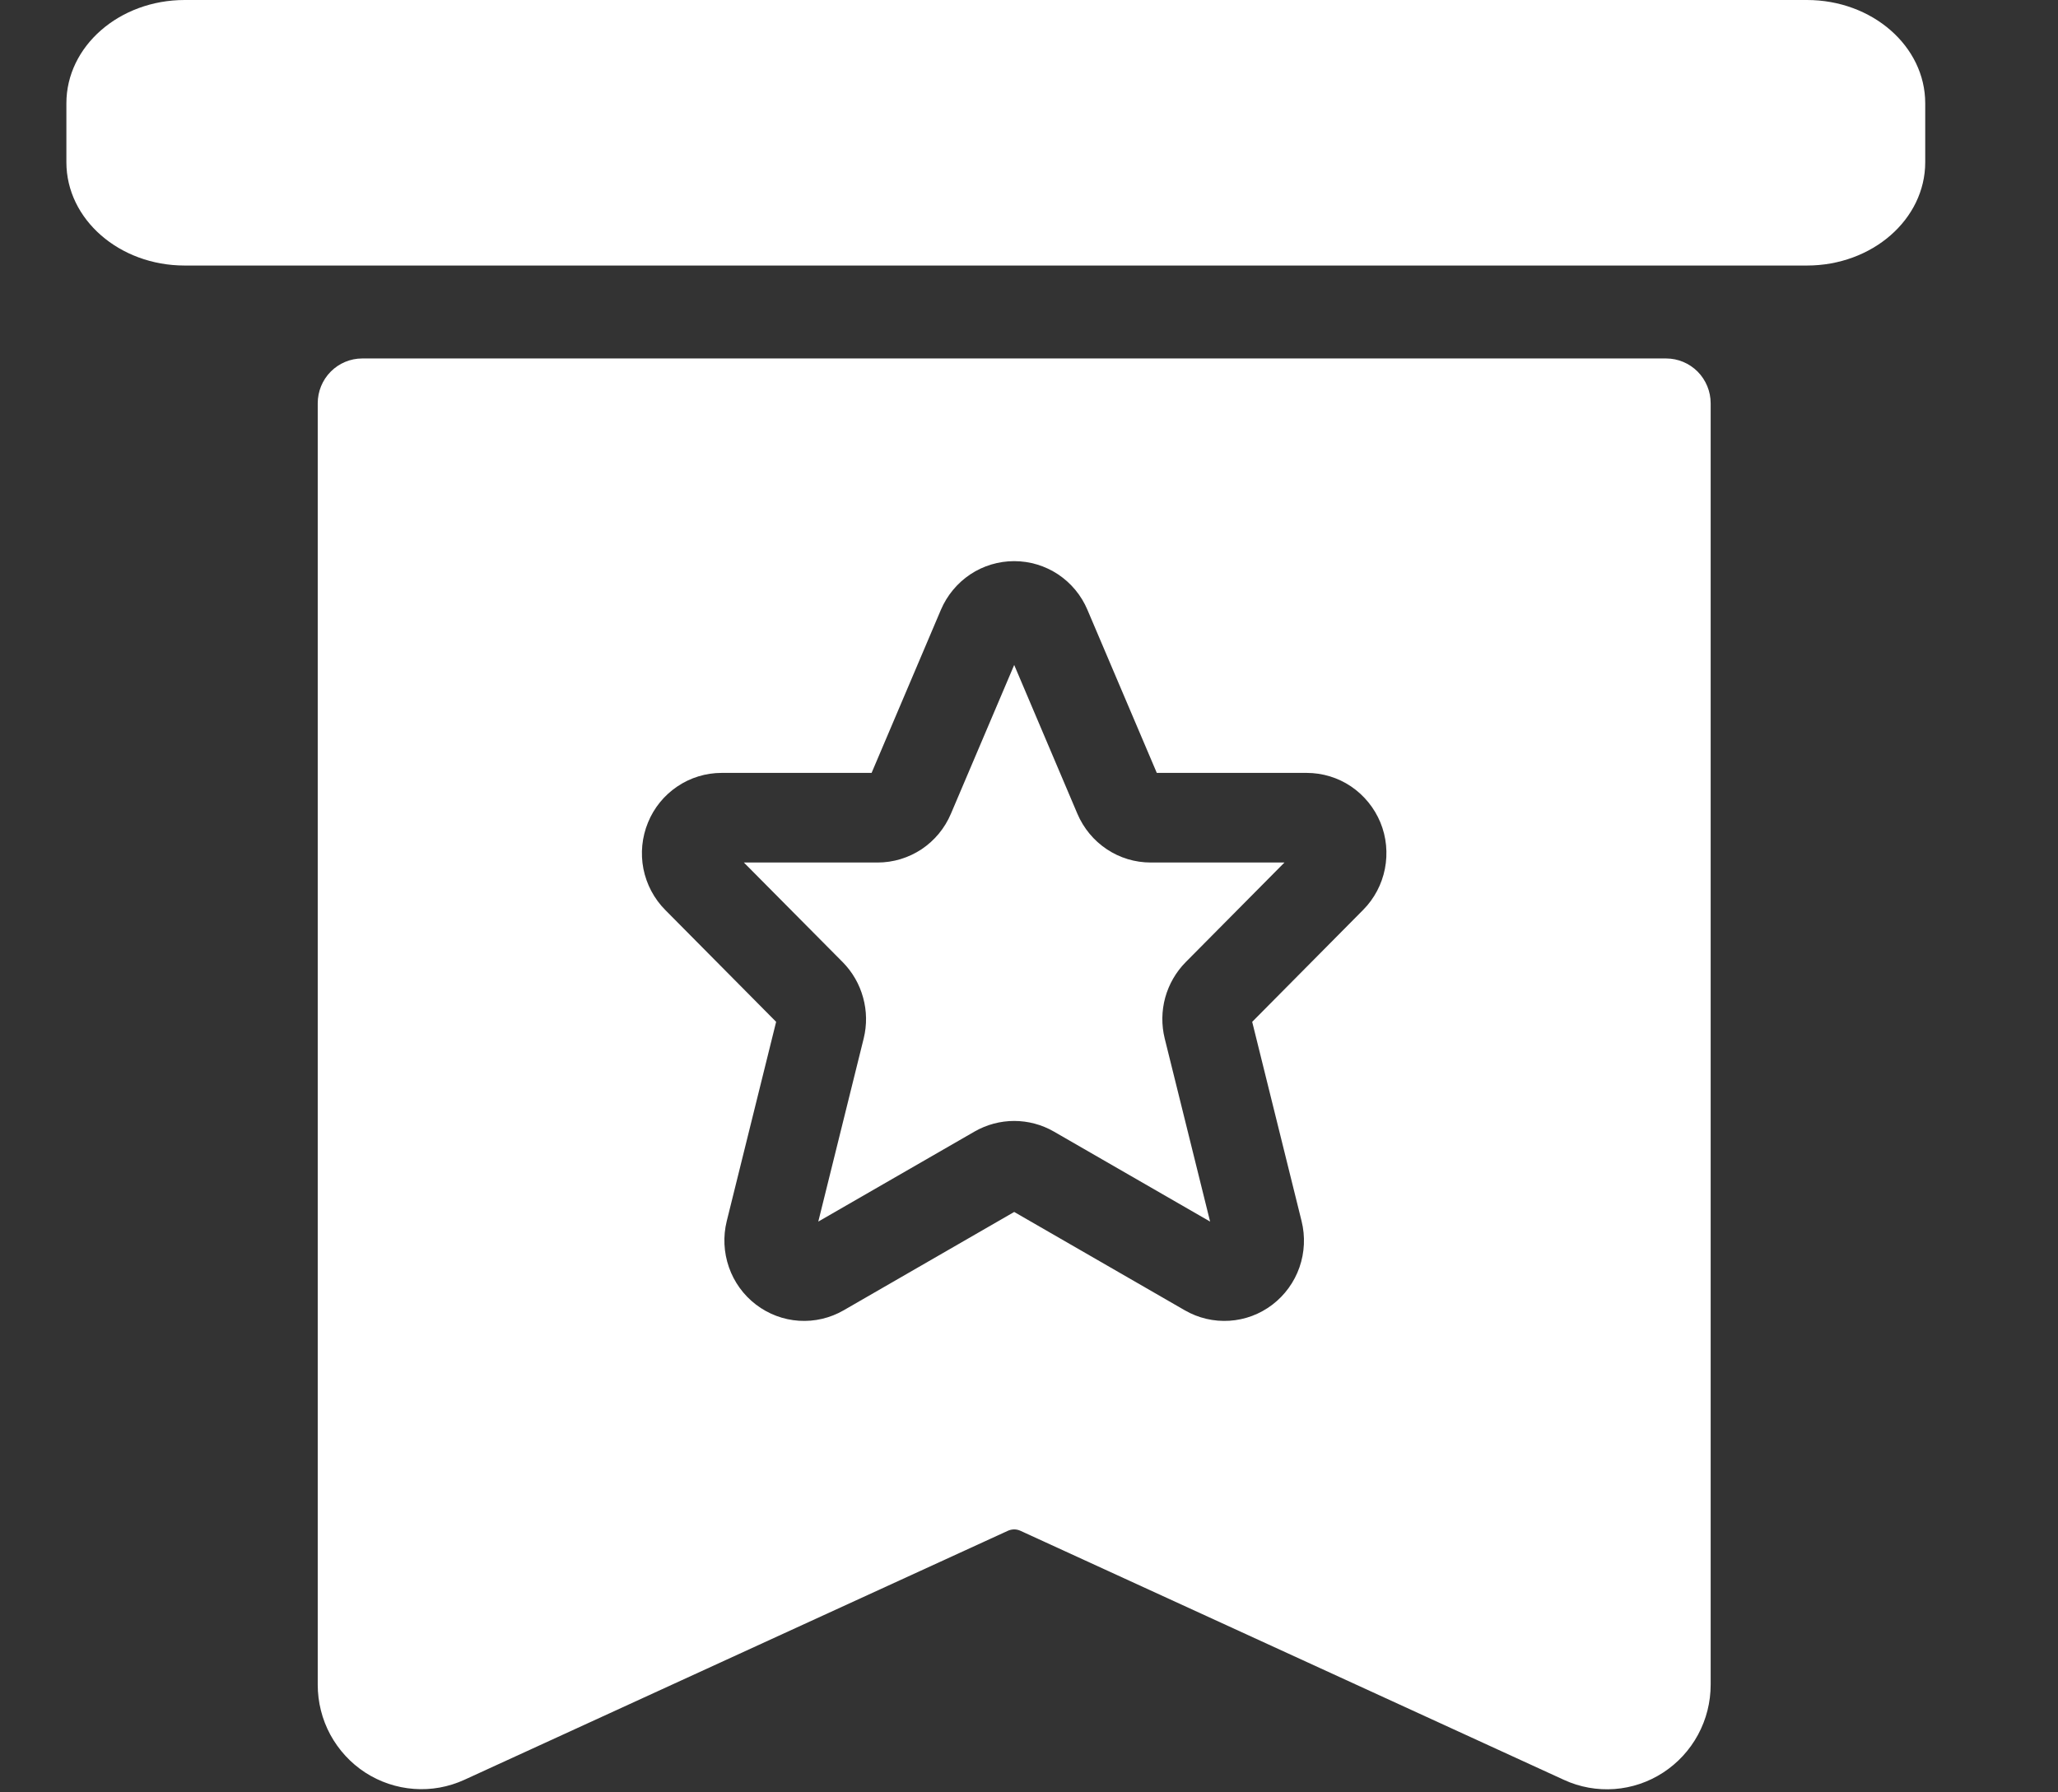 <svg width="31" height="27" viewBox="0 0 31 27" fill="none" xmlns="http://www.w3.org/2000/svg">
<rect x="0" y="0" width="31" height="27" fill="#333333" stroke="none"/>
<path d="M27.218 0H2.782C1.798 0 1 0.696 1 1.556V2.444C1 3.304 1.798 4 2.782 4H27.218C28.202 4 29 3.304 29 2.444V1.556C29 0.696 28.202 0 27.218 0Z" fill="white"/>
<path d="M16.229 12.259L15.277 10.017L14.324 12.258C14.232 12.476 14.078 12.662 13.882 12.793C13.685 12.923 13.456 12.993 13.22 12.993H11.205L12.694 14.494C12.84 14.642 12.946 14.825 13.001 15.027C13.057 15.228 13.06 15.44 13.01 15.643L12.326 18.402L14.681 17.045C14.863 16.941 15.068 16.886 15.277 16.886C15.486 16.886 15.692 16.941 15.873 17.045L18.228 18.402L17.544 15.643C17.494 15.44 17.497 15.228 17.552 15.027C17.608 14.825 17.714 14.642 17.86 14.494L19.348 12.993H17.333C17.098 12.993 16.868 12.924 16.672 12.793C16.476 12.663 16.322 12.477 16.229 12.259Z" fill="white"/>
<path d="M25.098 5.4H5.455C5.278 5.4 5.107 5.472 4.982 5.598C4.856 5.725 4.786 5.896 4.786 6.075V25.378C4.786 25.641 4.851 25.901 4.976 26.132C5.102 26.363 5.282 26.559 5.502 26.702C5.722 26.844 5.974 26.929 6.235 26.948C6.495 26.968 6.757 26.92 6.995 26.811L15.186 23.058C15.214 23.046 15.246 23.039 15.277 23.039C15.309 23.039 15.34 23.046 15.369 23.059L23.558 26.812C23.796 26.922 24.058 26.969 24.319 26.95C24.579 26.931 24.831 26.846 25.051 26.703C25.271 26.56 25.452 26.364 25.577 26.133C25.703 25.901 25.768 25.641 25.768 25.378V6.075C25.768 5.896 25.697 5.725 25.572 5.598C25.446 5.472 25.276 5.4 25.098 5.4ZM20.533 13.707L18.862 15.393L19.606 18.395C19.663 18.625 19.652 18.867 19.574 19.091C19.496 19.314 19.354 19.51 19.167 19.653C18.979 19.797 18.754 19.881 18.519 19.896C18.284 19.911 18.05 19.856 17.846 19.738L15.277 18.257L12.709 19.738C12.505 19.856 12.271 19.911 12.036 19.896C11.801 19.881 11.575 19.796 11.388 19.653C11.2 19.51 11.058 19.314 10.98 19.09C10.902 18.867 10.89 18.625 10.947 18.395L11.691 15.393L10.021 13.708C9.853 13.539 9.739 13.324 9.692 13.089C9.646 12.854 9.67 12.611 9.761 12.39C9.851 12.169 10.005 11.98 10.203 11.847C10.4 11.714 10.632 11.643 10.87 11.643H13.129L14.173 9.186C14.266 8.968 14.42 8.783 14.616 8.652C14.812 8.522 15.042 8.453 15.277 8.453C15.512 8.453 15.741 8.522 15.938 8.652C16.134 8.783 16.288 8.968 16.38 9.186L17.425 11.643H19.683C19.92 11.643 20.152 11.713 20.35 11.846C20.547 11.979 20.701 12.168 20.793 12.389C20.884 12.61 20.907 12.853 20.861 13.088C20.815 13.322 20.701 13.538 20.533 13.707Z" fill="white"/>
</svg>
